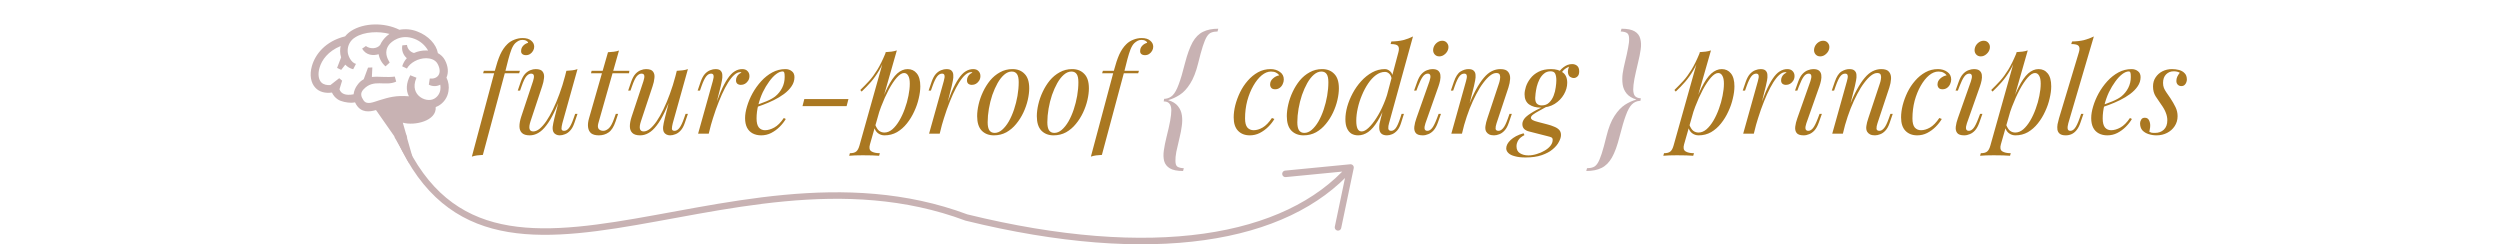 <svg width="767" height="75" viewBox="0 0 767 75" fill="none" xmlns="http://www.w3.org/2000/svg">
<path fill-rule="evenodd" clip-rule="evenodd" d="M137.586 27.995C137.443 28.944 137.081 29.846 136.53 30.632C135.978 31.417 135.252 32.064 134.408 32.52C134.174 32.65 133.929 32.759 133.676 32.845C133.997 37.104 127.23 38.652 123.584 37.638L124.939 42.376L121.455 42.5L115.358 33.771C113.302 34.351 110.875 34.63 109.307 32.114C109.165 31.883 109.035 31.643 108.92 31.398C108.521 31.479 108.115 31.52 107.708 31.521C106.547 31.521 104.611 31.173 103.628 30.492C102.849 29.975 102.23 29.249 101.844 28.398C99.749 28.684 97.972 28.192 96.811 26.977C95.34 25.463 94.922 22.962 95.688 20.28C96.699 16.699 99.772 12.665 105.881 11.152C106.411 10.493 107.045 9.925 107.759 9.471C111.595 7.013 117.824 6.8 122.55 9.135C124.383 8.793 126.274 8.974 128.009 9.657C131.407 10.931 133.877 13.594 134.342 16.3C135.262 16.777 136.015 17.522 136.502 18.437C137.52 20.349 137.663 22.266 136.978 23.814C137.623 25.107 137.837 26.572 137.586 27.995ZM135.077 25.982C134.536 26.268 133.934 26.417 133.322 26.417C132.71 26.417 132.107 26.268 131.566 25.982L131.849 24.104C133.041 24.221 134.013 23.849 134.52 23.086C135.089 22.238 135 20.98 134.28 19.629C133.475 18.116 131.736 17.876 130.773 17.864H130.711C128.295 17.864 125.833 19.238 124.838 21.031L123.39 20.338C123.675 19.414 124.159 18.565 124.807 17.849C124.249 17.375 123.827 16.76 123.585 16.069C123.342 15.378 123.289 14.634 123.429 13.915L124.857 13.784C124.923 14.365 125.163 14.913 125.547 15.355C125.931 15.797 126.44 16.111 127.006 16.258C128.197 15.726 129.491 15.461 130.796 15.483C130.982 15.483 131.16 15.503 131.342 15.514C130.416 13.873 128.949 12.605 127.192 11.926C122.903 10.261 120.011 12.843 119.349 13.734C117.754 15.87 118.776 17.891 119.554 19.203L118.277 20.365C117.164 19.402 116.417 18.086 116.163 16.637C114.525 17.129 112.327 17.024 111.096 14.922L112.257 14.125C113.561 15.1 115.633 15.015 116.616 13.811C116.85 13.279 117.146 12.776 117.498 12.313C118.057 11.575 118.732 10.931 119.496 10.408C116.287 9.533 111.754 9.677 109.013 11.434C108.272 11.864 107.663 12.488 107.249 13.238C106.836 13.988 106.635 14.837 106.667 15.692C106.667 17.074 107.751 19.258 109.21 19.598L108.363 21.244C107.431 21.028 106.586 20.538 105.935 19.838L104.677 21.441L103.419 20.829L104.65 17.609C104.449 16.983 104.346 16.33 104.344 15.673C104.347 15.153 104.402 14.634 104.507 14.125C100.636 15.723 98.723 18.383 98.023 20.814C97.485 22.684 97.694 24.372 98.576 25.277C99.277 25.997 100.349 26.168 101.36 26.102L104.069 23.992L104.96 24.743L104.155 27.383C104.577 28.727 105.959 29.419 108.479 28.932C108.609 27.863 109.031 26.851 109.698 26.005C110.187 25.301 110.834 24.722 111.587 24.313L112.911 20.748L114.235 20.69L114.092 23.613C116.318 23.384 118.807 23.837 121.126 23.489L121.551 25.037C118.153 26.609 114.672 24.046 111.518 27.426C110.383 28.641 110.817 29.698 111.518 30.763C112.528 32.284 114.425 31.37 116.364 30.763C119.302 29.865 121.435 29.214 125.457 29.543C124.497 27.72 124.59 25.517 125.876 23.094L127.769 23.841C126.441 26.903 127.683 28.676 128.543 29.458C129.871 30.666 131.868 31.03 133.188 30.302C133.694 30.023 134.128 29.631 134.459 29.157C134.789 28.683 135.006 28.14 135.093 27.569C135.18 27.043 135.173 26.506 135.073 25.982H135.077Z" fill="#C8B2B3"/>
<path d="M148.218 22.475L148.443 21.725H159.505L159.28 22.475H148.218ZM160.293 12.238C159.818 12.238 159.405 12.338 159.055 12.537C158.705 12.738 158.393 12.963 158.118 13.213C157.668 13.637 157.268 14.287 156.918 15.162C156.593 16.012 156.28 17 155.98 18.125C155.705 19.25 155.405 20.438 155.08 21.688L148.143 47.525C147.543 47.55 146.955 47.6 146.38 47.675C145.805 47.75 145.268 47.875 144.768 48.05L151.818 21.688C152.343 19.688 152.893 18.038 153.468 16.738C154.068 15.438 154.793 14.375 155.643 13.55C156.218 12.975 156.918 12.525 157.743 12.2C158.593 11.85 159.455 11.675 160.33 11.675C161.48 11.675 162.355 11.938 162.955 12.463C163.58 12.963 163.893 13.588 163.893 14.338C163.893 14.762 163.78 15.175 163.555 15.575C163.33 15.975 163.03 16.3 162.655 16.55C162.28 16.8 161.855 16.925 161.38 16.925C160.905 16.925 160.53 16.812 160.255 16.587C159.98 16.363 159.855 16.05 159.88 15.65C159.88 15.025 160.08 14.5 160.48 14.075C160.88 13.625 161.393 13.312 162.018 13.137C162.018 12.912 161.855 12.713 161.53 12.537C161.205 12.338 160.793 12.238 160.293 12.238ZM172.641 28.025C171.741 30.525 170.879 32.638 170.054 34.362C169.229 36.087 168.404 37.475 167.579 38.525C166.779 39.575 165.954 40.337 165.104 40.812C164.279 41.288 163.416 41.525 162.516 41.525C161.416 41.525 160.616 41.275 160.116 40.775C159.616 40.275 159.366 39.6 159.366 38.75C159.366 37.9 159.541 36.938 159.891 35.862L163.529 24.913C163.779 24.163 163.866 23.587 163.791 23.188C163.716 22.788 163.429 22.587 162.929 22.587C162.454 22.587 161.979 22.85 161.504 23.375C161.054 23.9 160.566 24.913 160.041 26.413L159.554 27.8H158.841L159.779 25.062C160.154 24.012 160.591 23.212 161.091 22.663C161.616 22.113 162.154 21.738 162.704 21.538C163.279 21.312 163.816 21.2 164.316 21.2C165.416 21.2 166.141 21.462 166.491 21.988C166.866 22.488 167.004 23.137 166.904 23.938C166.829 24.738 166.641 25.575 166.341 26.45L162.779 37.175C162.079 39.275 162.354 40.325 163.604 40.325C164.204 40.325 164.841 40.062 165.516 39.538C166.191 38.987 166.879 38.212 167.579 37.212C168.279 36.188 168.966 34.975 169.641 33.575C170.341 32.15 171.004 30.575 171.629 28.85C172.279 27.1 172.866 25.225 173.391 23.225L172.641 28.025ZM172.529 37.812C172.354 38.487 172.266 39.05 172.266 39.5C172.291 39.925 172.554 40.138 173.054 40.138C173.604 40.138 174.104 39.85 174.554 39.275C175.029 38.675 175.504 37.688 175.979 36.312L176.466 34.925H177.179L176.241 37.663C175.891 38.712 175.454 39.513 174.929 40.062C174.429 40.612 173.891 40.987 173.316 41.188C172.766 41.413 172.229 41.525 171.704 41.525C171.304 41.525 170.929 41.438 170.579 41.263C170.229 41.087 169.966 40.837 169.791 40.513C169.591 40.087 169.516 39.55 169.566 38.9C169.641 38.25 169.816 37.375 170.091 36.275L173.766 21.725C174.391 21.7 174.991 21.65 175.566 21.575C176.166 21.5 176.704 21.375 177.179 21.2L172.529 37.812ZM193.093 21.725L192.981 22.475H181.318L181.506 21.725H193.093ZM183.568 37.812C183.343 38.638 183.393 39.237 183.718 39.612C184.068 39.962 184.518 40.138 185.068 40.138C185.618 40.138 186.168 39.9 186.718 39.425C187.293 38.95 187.856 37.938 188.406 36.388L188.931 34.925H189.643L188.856 37.288C188.306 38.913 187.593 40.025 186.718 40.625C185.868 41.225 184.868 41.525 183.718 41.525C182.693 41.525 181.906 41.312 181.356 40.888C180.831 40.438 180.518 39.812 180.418 39.013C180.318 38.212 180.418 37.3 180.718 36.275L186.531 16.025C187.131 16 187.718 15.95 188.293 15.875C188.893 15.8 189.431 15.675 189.906 15.5L183.568 37.812ZM206.516 28.025C205.616 30.525 204.753 32.638 203.928 34.362C203.103 36.087 202.278 37.475 201.453 38.525C200.653 39.575 199.828 40.337 198.978 40.812C198.153 41.288 197.291 41.525 196.391 41.525C195.291 41.525 194.491 41.275 193.991 40.775C193.491 40.275 193.241 39.6 193.241 38.75C193.241 37.9 193.416 36.938 193.766 35.862L197.403 24.913C197.653 24.163 197.741 23.587 197.666 23.188C197.591 22.788 197.303 22.587 196.803 22.587C196.328 22.587 195.853 22.85 195.378 23.375C194.928 23.9 194.441 24.913 193.916 26.413L193.428 27.8H192.716L193.653 25.062C194.028 24.012 194.466 23.212 194.966 22.663C195.491 22.113 196.028 21.738 196.578 21.538C197.153 21.312 197.691 21.2 198.191 21.2C199.291 21.2 200.016 21.462 200.366 21.988C200.741 22.488 200.878 23.137 200.778 23.938C200.703 24.738 200.516 25.575 200.216 26.45L196.653 37.175C195.953 39.275 196.228 40.325 197.478 40.325C198.078 40.325 198.716 40.062 199.391 39.538C200.066 38.987 200.753 38.212 201.453 37.212C202.153 36.188 202.841 34.975 203.516 33.575C204.216 32.15 204.878 30.575 205.503 28.85C206.153 27.1 206.741 25.225 207.266 23.225L206.516 28.025ZM206.403 37.812C206.228 38.487 206.141 39.05 206.141 39.5C206.166 39.925 206.428 40.138 206.928 40.138C207.478 40.138 207.978 39.85 208.428 39.275C208.903 38.675 209.378 37.688 209.853 36.312L210.341 34.925H211.053L210.116 37.663C209.766 38.712 209.328 39.513 208.803 40.062C208.303 40.612 207.766 40.987 207.191 41.188C206.641 41.413 206.103 41.525 205.578 41.525C205.178 41.525 204.803 41.438 204.453 41.263C204.103 41.087 203.841 40.837 203.666 40.513C203.466 40.087 203.391 39.55 203.441 38.9C203.516 38.25 203.691 37.375 203.966 36.275L207.641 21.725C208.266 21.7 208.866 21.65 209.441 21.575C210.041 21.5 210.578 21.375 211.053 21.2L206.403 37.812ZM217.443 41H214.18L218.68 24.913C218.93 24.062 219.005 23.462 218.905 23.113C218.83 22.762 218.58 22.587 218.155 22.587C217.605 22.587 217.105 22.875 216.655 23.45C216.205 24.025 215.73 25.012 215.23 26.413L214.743 27.8H214.03L214.968 25.062C215.343 24.012 215.78 23.212 216.28 22.663C216.805 22.113 217.343 21.738 217.893 21.538C218.468 21.312 219.005 21.2 219.505 21.2C220.255 21.2 220.78 21.363 221.08 21.688C221.405 22.012 221.58 22.438 221.605 22.962C221.655 23.488 221.618 24.062 221.493 24.688C221.393 25.288 221.268 25.875 221.118 26.45L217.443 41ZM227.08 22.137C226.505 22.137 225.905 22.413 225.28 22.962C224.68 23.488 224.055 24.262 223.405 25.288C222.78 26.288 222.143 27.5 221.493 28.925C220.868 30.325 220.243 31.887 219.618 33.612C219.018 35.337 218.43 37.2 217.855 39.2L218.793 34.4C219.618 31.95 220.38 29.887 221.08 28.212C221.805 26.538 222.518 25.188 223.218 24.163C223.918 23.113 224.63 22.363 225.355 21.913C226.105 21.438 226.893 21.2 227.718 21.2C228.418 21.2 228.955 21.4 229.33 21.8C229.73 22.2 229.93 22.712 229.93 23.337C229.93 23.837 229.805 24.3 229.555 24.725C229.305 25.125 228.98 25.45 228.58 25.7C228.205 25.925 227.78 26.038 227.305 26.038C226.88 26.038 226.518 25.925 226.218 25.7C225.943 25.45 225.805 25.113 225.805 24.688C225.805 24.288 225.88 23.938 226.03 23.637C226.18 23.312 226.38 23.038 226.63 22.812C226.88 22.587 227.168 22.413 227.493 22.288C227.443 22.238 227.38 22.2 227.305 22.175C227.255 22.15 227.18 22.137 227.08 22.137ZM231.29 32.487C232.69 32.013 233.952 31.55 235.077 31.1C236.227 30.625 237.14 30.125 237.815 29.6C238.715 28.875 239.427 28 239.952 26.975C240.477 25.95 240.74 24.825 240.74 23.6C240.74 22.875 240.69 22.413 240.59 22.212C240.49 22.012 240.34 21.913 240.14 21.913C239.515 21.913 238.84 22.188 238.115 22.738C237.39 23.288 236.677 24.05 235.977 25.025C235.277 25.975 234.627 27.062 234.027 28.288C233.452 29.512 232.99 30.825 232.64 32.225C232.29 33.6 232.115 34.975 232.115 36.35C232.115 37.625 232.352 38.55 232.827 39.125C233.302 39.675 233.927 39.95 234.702 39.95C235.602 39.95 236.552 39.675 237.552 39.125C238.552 38.575 239.527 37.6 240.477 36.2L241.077 36.5C240.602 37.325 239.977 38.125 239.202 38.9C238.427 39.675 237.552 40.312 236.577 40.812C235.627 41.288 234.615 41.525 233.54 41.525C232.54 41.525 231.665 41.325 230.915 40.925C230.165 40.525 229.59 39.938 229.19 39.163C228.79 38.362 228.59 37.388 228.59 36.237C228.59 35.163 228.79 33.962 229.19 32.638C229.59 31.288 230.152 29.95 230.877 28.625C231.627 27.275 232.515 26.038 233.54 24.913C234.565 23.788 235.702 22.887 236.952 22.212C238.202 21.538 239.54 21.2 240.965 21.2C241.74 21.2 242.39 21.413 242.915 21.837C243.465 22.238 243.74 22.85 243.74 23.675C243.74 24.675 243.44 25.613 242.84 26.488C242.265 27.337 241.49 28.125 240.515 28.85C239.565 29.55 238.527 30.175 237.402 30.725C236.277 31.275 235.177 31.75 234.102 32.15C233.027 32.55 232.077 32.875 231.252 33.125L231.29 32.487ZM246.766 30.387H260.304L259.741 32.562H246.204L246.766 30.387ZM277.363 22.4C276.713 22.4 275.975 22.863 275.15 23.788C274.35 24.688 273.525 25.925 272.675 27.5C271.85 29.05 271.063 30.8 270.313 32.75C269.588 34.7 268.975 36.725 268.475 38.825L269.15 34.775C270.225 31.5 271.263 28.875 272.263 26.9C273.263 24.9 274.263 23.45 275.263 22.55C276.288 21.65 277.35 21.2 278.45 21.2C279.625 21.2 280.563 21.637 281.263 22.512C281.988 23.387 282.35 24.712 282.35 26.488C282.35 27.613 282.188 28.85 281.863 30.2C281.563 31.55 281.1 32.888 280.475 34.212C279.875 35.538 279.125 36.763 278.225 37.888C277.35 38.987 276.338 39.875 275.188 40.55C274.038 41.2 272.763 41.525 271.363 41.525C270.613 41.525 269.938 41.3 269.338 40.85C268.763 40.4 268.375 39.75 268.175 38.9L268.475 38.15C268.825 39.075 269.225 39.725 269.675 40.1C270.15 40.475 270.7 40.663 271.325 40.663C272.175 40.663 272.988 40.337 273.763 39.688C274.538 39.013 275.25 38.125 275.9 37.025C276.55 35.925 277.113 34.712 277.588 33.388C278.088 32.038 278.463 30.7 278.713 29.375C278.988 28.025 279.125 26.788 279.125 25.663C279.125 24.562 278.963 23.75 278.638 23.225C278.338 22.675 277.913 22.4 277.363 22.4ZM271.738 15.988C272.338 15.963 272.925 15.912 273.5 15.838C274.1 15.762 274.65 15.637 275.15 15.463L266.9 44.3C266.6 45.35 266.75 46.062 267.35 46.438C267.95 46.812 268.813 47 269.938 47L269.713 47.788C269.213 47.763 268.5 47.725 267.575 47.675C266.675 47.65 265.713 47.638 264.688 47.638C263.913 47.638 263.125 47.65 262.325 47.675C261.525 47.725 260.925 47.763 260.525 47.788L260.75 47C261.65 47 262.3 46.825 262.7 46.475C263.1 46.15 263.425 45.55 263.675 44.675L271.738 15.988ZM263.938 27.613C264.913 26.663 265.825 25.725 266.675 24.8C267.525 23.85 268.35 22.725 269.15 21.425C269.95 20.125 270.763 18.488 271.588 16.512L271.7 17.113C271.15 18.812 270.488 20.312 269.713 21.613C268.963 22.887 268.138 24.05 267.238 25.1C266.338 26.125 265.375 27.125 264.35 28.1L263.938 27.613ZM288.304 41H285.042L289.542 24.913C289.792 24.062 289.867 23.462 289.767 23.113C289.692 22.762 289.442 22.587 289.017 22.587C288.467 22.587 287.967 22.875 287.517 23.45C287.067 24.025 286.592 25.012 286.092 26.413L285.604 27.8H284.892L285.829 25.062C286.204 24.012 286.642 23.212 287.142 22.663C287.667 22.113 288.204 21.738 288.754 21.538C289.329 21.312 289.867 21.2 290.367 21.2C291.117 21.2 291.642 21.363 291.942 21.688C292.267 22.012 292.442 22.438 292.467 22.962C292.517 23.488 292.479 24.062 292.354 24.688C292.254 25.288 292.129 25.875 291.979 26.45L288.304 41ZM297.942 22.137C297.367 22.137 296.767 22.413 296.142 22.962C295.542 23.488 294.917 24.262 294.267 25.288C293.642 26.288 293.004 27.5 292.354 28.925C291.729 30.325 291.104 31.887 290.479 33.612C289.879 35.337 289.292 37.2 288.717 39.2L289.654 34.4C290.479 31.95 291.242 29.887 291.942 28.212C292.667 26.538 293.379 25.188 294.079 24.163C294.779 23.113 295.492 22.363 296.217 21.913C296.967 21.438 297.754 21.2 298.579 21.2C299.279 21.2 299.817 21.4 300.192 21.8C300.592 22.2 300.792 22.712 300.792 23.337C300.792 23.837 300.667 24.3 300.417 24.725C300.167 25.125 299.842 25.45 299.442 25.7C299.067 25.925 298.642 26.038 298.167 26.038C297.742 26.038 297.379 25.925 297.079 25.7C296.804 25.45 296.667 25.113 296.667 24.688C296.667 24.288 296.742 23.938 296.892 23.637C297.042 23.312 297.242 23.038 297.492 22.812C297.742 22.587 298.029 22.413 298.354 22.288C298.304 22.238 298.242 22.2 298.167 22.175C298.117 22.15 298.042 22.137 297.942 22.137ZM310.401 21.95C309.601 21.95 308.826 22.275 308.076 22.925C307.351 23.55 306.676 24.413 306.051 25.512C305.451 26.587 304.914 27.8 304.439 29.15C303.989 30.5 303.639 31.9 303.389 33.35C303.139 34.8 303.014 36.188 303.014 37.513C303.014 38.638 303.189 39.462 303.539 39.987C303.914 40.513 304.451 40.775 305.151 40.775C305.951 40.775 306.714 40.462 307.439 39.837C308.189 39.188 308.876 38.325 309.501 37.25C310.126 36.15 310.664 34.925 311.114 33.575C311.564 32.225 311.914 30.837 312.164 29.413C312.414 27.962 312.539 26.562 312.539 25.212C312.539 24.062 312.364 23.238 312.014 22.738C311.664 22.212 311.126 21.95 310.401 21.95ZM299.789 35.638C299.789 34.538 299.939 33.337 300.239 32.038C300.539 30.738 300.989 29.45 301.589 28.175C302.189 26.9 302.914 25.738 303.764 24.688C304.639 23.637 305.651 22.8 306.801 22.175C307.951 21.525 309.226 21.2 310.626 21.2C312.176 21.2 313.414 21.688 314.339 22.663C315.289 23.613 315.764 25.087 315.764 27.087C315.764 28.188 315.614 29.387 315.314 30.688C315.014 31.988 314.564 33.275 313.964 34.55C313.364 35.825 312.626 36.987 311.751 38.038C310.901 39.087 309.901 39.938 308.751 40.587C307.601 41.212 306.326 41.525 304.926 41.525C303.376 41.525 302.126 41.038 301.176 40.062C300.251 39.087 299.789 37.612 299.789 35.638ZM328.712 21.95C327.912 21.95 327.137 22.275 326.387 22.925C325.662 23.55 324.987 24.413 324.362 25.512C323.762 26.587 323.224 27.8 322.749 29.15C322.299 30.5 321.949 31.9 321.699 33.35C321.449 34.8 321.324 36.188 321.324 37.513C321.324 38.638 321.499 39.462 321.849 39.987C322.224 40.513 322.762 40.775 323.462 40.775C324.262 40.775 325.024 40.462 325.749 39.837C326.499 39.188 327.187 38.325 327.812 37.25C328.437 36.15 328.974 34.925 329.424 33.575C329.874 32.225 330.224 30.837 330.474 29.413C330.724 27.962 330.849 26.562 330.849 25.212C330.849 24.062 330.674 23.238 330.324 22.738C329.974 22.212 329.437 21.95 328.712 21.95ZM318.099 35.638C318.099 34.538 318.249 33.337 318.549 32.038C318.849 30.738 319.299 29.45 319.899 28.175C320.499 26.9 321.224 25.738 322.074 24.688C322.949 23.637 323.962 22.8 325.112 22.175C326.262 21.525 327.537 21.2 328.937 21.2C330.487 21.2 331.724 21.688 332.649 22.663C333.599 23.613 334.074 25.087 334.074 27.087C334.074 28.188 333.924 29.387 333.624 30.688C333.324 31.988 332.874 33.275 332.274 34.55C331.674 35.825 330.937 36.987 330.062 38.038C329.212 39.087 328.212 39.938 327.062 40.587C325.912 41.212 324.637 41.525 323.237 41.525C321.687 41.525 320.437 41.038 319.487 40.062C318.562 39.087 318.099 37.612 318.099 35.638ZM338.135 22.475L338.36 21.725H349.422L349.197 22.475H338.135ZM350.21 12.238C349.735 12.238 349.322 12.338 348.972 12.537C348.622 12.738 348.31 12.963 348.035 13.213C347.585 13.637 347.185 14.287 346.835 15.162C346.51 16.012 346.197 17 345.897 18.125C345.622 19.25 345.322 20.438 344.997 21.688L338.06 47.525C337.46 47.55 336.872 47.6 336.297 47.675C335.722 47.75 335.185 47.875 334.685 48.05L341.735 21.688C342.26 19.688 342.81 18.038 343.385 16.738C343.985 15.438 344.71 14.375 345.56 13.55C346.135 12.975 346.835 12.525 347.66 12.2C348.51 11.85 349.372 11.675 350.247 11.675C351.397 11.675 352.272 11.938 352.872 12.463C353.497 12.963 353.81 13.588 353.81 14.338C353.81 14.762 353.697 15.175 353.472 15.575C353.247 15.975 352.947 16.3 352.572 16.55C352.197 16.8 351.772 16.925 351.297 16.925C350.822 16.925 350.447 16.812 350.172 16.587C349.897 16.363 349.772 16.05 349.797 15.65C349.797 15.025 349.997 14.5 350.397 14.075C350.797 13.625 351.31 13.312 351.935 13.137C351.935 12.912 351.772 12.713 351.447 12.537C351.122 12.338 350.71 12.238 350.21 12.238Z" fill="#AA7821"/>
<path d="M362.966 52.46C361.166 52.46 359.816 52.19 358.916 51.65C358.016 51.11 357.431 50.36 357.161 49.4C356.921 48.47 356.891 47.375 357.071 46.115C357.251 44.855 357.521 43.505 357.881 42.065C358.391 40.055 358.766 38.39 359.006 37.07C359.246 35.72 359.366 34.625 359.366 33.785C359.336 32.855 359.141 32.195 358.781 31.805C358.451 31.385 357.941 31.16 357.251 31.13H357.026L357.161 30.32H357.386C358.346 30.23 359.141 29.87 359.771 29.24C360.431 28.58 361.046 27.47 361.616 25.91C362.216 24.35 362.861 22.175 363.551 19.385C364.271 16.625 365.051 14.48 365.891 12.95C366.761 11.42 367.826 10.355 369.086 9.755C370.346 9.125 371.906 8.81 373.766 8.81L373.541 9.665C372.821 9.665 372.191 9.77 371.651 9.98C371.141 10.16 370.676 10.58 370.256 11.24C369.866 11.87 369.461 12.83 369.041 14.12C368.621 15.41 368.141 17.165 367.601 19.385C366.941 22.055 366.116 24.155 365.126 25.685C364.166 27.215 363.101 28.355 361.931 29.105C360.761 29.855 359.576 30.395 358.376 30.725C359.726 31.115 360.731 31.73 361.391 32.57C362.051 33.38 362.456 34.325 362.606 35.405C362.756 36.455 362.741 37.565 362.561 38.735C362.411 39.875 362.201 40.985 361.931 42.065C361.481 43.895 361.136 45.395 360.896 46.565C360.686 47.735 360.596 48.665 360.626 49.355C360.626 50.285 360.836 50.885 361.256 51.155C361.706 51.425 362.351 51.575 363.191 51.605L362.966 52.46Z" fill="#C8B2B3"/>
<path d="M389.932 21.95C388.982 21.95 388.032 22.337 387.082 23.113C386.157 23.887 385.307 24.95 384.532 26.3C383.757 27.65 383.132 29.188 382.657 30.913C382.207 32.638 381.982 34.45 381.982 36.35C381.982 37.625 382.22 38.55 382.695 39.125C383.195 39.675 383.832 39.95 384.607 39.95C385.507 39.95 386.432 39.675 387.382 39.125C388.332 38.575 389.282 37.6 390.232 36.2L390.982 36.5C390.507 37.325 389.882 38.125 389.107 38.9C388.332 39.675 387.457 40.312 386.482 40.812C385.532 41.288 384.52 41.525 383.445 41.525C381.945 41.525 380.745 41.062 379.845 40.138C378.945 39.212 378.495 37.837 378.495 36.013C378.495 34.862 378.657 33.625 378.982 32.3C379.332 30.95 379.82 29.625 380.445 28.325C381.095 27 381.882 25.812 382.807 24.762C383.732 23.688 384.782 22.825 385.957 22.175C387.132 21.525 388.42 21.2 389.82 21.2C390.92 21.2 391.87 21.488 392.67 22.062C393.47 22.613 393.87 23.387 393.87 24.387C393.87 24.863 393.757 25.337 393.532 25.812C393.332 26.262 393.032 26.637 392.632 26.938C392.232 27.238 391.757 27.387 391.207 27.387C390.682 27.387 390.295 27.25 390.045 26.975C389.795 26.675 389.67 26.325 389.67 25.925C389.67 25.2 389.957 24.587 390.532 24.087C391.107 23.562 391.757 23.238 392.482 23.113C392.232 22.762 391.907 22.488 391.507 22.288C391.107 22.062 390.582 21.95 389.932 21.95ZM405.406 21.95C404.606 21.95 403.831 22.275 403.081 22.925C402.356 23.55 401.681 24.413 401.056 25.512C400.456 26.587 399.919 27.8 399.444 29.15C398.994 30.5 398.644 31.9 398.394 33.35C398.144 34.8 398.019 36.188 398.019 37.513C398.019 38.638 398.194 39.462 398.544 39.987C398.919 40.513 399.456 40.775 400.156 40.775C400.956 40.775 401.719 40.462 402.444 39.837C403.194 39.188 403.881 38.325 404.506 37.25C405.131 36.15 405.669 34.925 406.119 33.575C406.569 32.225 406.919 30.837 407.169 29.413C407.419 27.962 407.544 26.562 407.544 25.212C407.544 24.062 407.369 23.238 407.019 22.738C406.669 22.212 406.131 21.95 405.406 21.95ZM394.794 35.638C394.794 34.538 394.944 33.337 395.244 32.038C395.544 30.738 395.994 29.45 396.594 28.175C397.194 26.9 397.919 25.738 398.769 24.688C399.644 23.637 400.656 22.8 401.806 22.175C402.956 21.525 404.231 21.2 405.631 21.2C407.181 21.2 408.419 21.688 409.344 22.663C410.294 23.613 410.769 25.087 410.769 27.087C410.769 28.188 410.619 29.387 410.319 30.688C410.019 31.988 409.569 33.275 408.969 34.55C408.369 35.825 407.631 36.987 406.756 38.038C405.906 39.087 404.906 39.938 403.756 40.587C402.606 41.212 401.331 41.525 399.931 41.525C398.381 41.525 397.131 41.038 396.181 40.062C395.256 39.087 394.794 37.612 394.794 35.638ZM426.155 37.812C425.98 38.388 425.905 38.925 425.93 39.425C425.98 39.9 426.28 40.138 426.83 40.138C427.33 40.138 427.792 39.862 428.217 39.312C428.642 38.737 429.092 37.737 429.567 36.312L430.017 34.925H430.73L429.867 37.663C429.567 38.663 429.167 39.45 428.667 40.025C428.167 40.575 427.642 40.962 427.092 41.188C426.542 41.413 426.017 41.525 425.517 41.525C424.017 41.525 423.23 40.812 423.155 39.388C423.13 38.987 423.155 38.525 423.23 38C423.33 37.475 423.467 36.9 423.642 36.275L429.042 15.988C429.267 15.137 429.23 14.512 428.93 14.113C428.63 13.713 427.867 13.512 426.642 13.512L426.867 12.725C428.242 12.7 429.455 12.562 430.505 12.312C431.555 12.037 432.555 11.662 433.505 11.188L426.155 37.812ZM417.755 40.325C418.38 40.325 419.08 39.962 419.855 39.237C420.655 38.487 421.455 37.487 422.255 36.237C423.08 34.962 423.83 33.525 424.505 31.925C425.205 30.3 425.755 28.625 426.155 26.9L425.592 30.95C424.617 33.525 423.642 35.587 422.667 37.138C421.717 38.688 420.742 39.812 419.742 40.513C418.767 41.188 417.742 41.525 416.667 41.525C415.892 41.525 415.205 41.35 414.605 41C414.03 40.625 413.58 40.075 413.255 39.35C412.93 38.625 412.767 37.7 412.767 36.575C412.767 35.375 412.955 34.087 413.33 32.712C413.73 31.312 414.292 29.938 415.017 28.587C415.742 27.238 416.605 26.012 417.605 24.913C418.63 23.788 419.755 22.887 420.98 22.212C422.205 21.538 423.505 21.2 424.88 21.2C425.455 21.2 425.992 21.425 426.492 21.875C426.992 22.3 427.267 22.95 427.317 23.825L427.017 24.575C426.917 23.675 426.667 23.038 426.267 22.663C425.867 22.262 425.417 22.062 424.917 22.062C423.967 22.062 423.042 22.387 422.142 23.038C421.267 23.688 420.467 24.55 419.742 25.625C419.017 26.7 418.38 27.9 417.83 29.225C417.28 30.525 416.855 31.863 416.555 33.237C416.255 34.587 416.105 35.862 416.105 37.062C416.105 38.163 416.242 38.987 416.517 39.538C416.792 40.062 417.205 40.325 417.755 40.325ZM439.729 14.9C439.854 14.25 440.179 13.688 440.704 13.213C441.254 12.738 441.842 12.5 442.467 12.5C443.117 12.5 443.617 12.738 443.967 13.213C444.342 13.688 444.467 14.25 444.342 14.9C444.217 15.55 443.879 16.113 443.329 16.587C442.804 17.062 442.217 17.3 441.567 17.3C440.942 17.3 440.442 17.062 440.067 16.587C439.717 16.113 439.604 15.55 439.729 14.9ZM438.567 24.913C439.092 23.363 438.917 22.587 438.042 22.587C437.467 22.587 436.954 22.9 436.504 23.525C436.054 24.15 435.579 25.113 435.079 26.413L434.554 27.8H433.842L434.817 25.062C435.192 24.012 435.642 23.212 436.167 22.663C436.692 22.113 437.242 21.738 437.817 21.538C438.417 21.312 438.967 21.2 439.467 21.2C440.267 21.2 440.854 21.363 441.229 21.688C441.604 22.012 441.829 22.438 441.904 22.962C441.979 23.488 441.954 24.062 441.829 24.688C441.704 25.288 441.542 25.875 441.342 26.45L437.329 37.812C437.079 38.538 436.992 39.112 437.067 39.538C437.167 39.938 437.454 40.138 437.929 40.138C438.429 40.138 438.904 39.862 439.354 39.312C439.804 38.763 440.304 37.763 440.854 36.312L441.379 34.925H442.092L441.117 37.663C440.767 38.638 440.342 39.413 439.842 39.987C439.342 40.538 438.804 40.925 438.229 41.15C437.654 41.4 437.079 41.525 436.504 41.525C435.429 41.525 434.704 41.275 434.329 40.775C433.954 40.275 433.817 39.625 433.917 38.825C434.017 38.025 434.229 37.175 434.554 36.275L438.567 24.913ZM448.533 41H445.27L449.77 24.913C449.87 24.613 449.945 24.288 449.995 23.938C450.07 23.562 450.058 23.25 449.958 23C449.858 22.725 449.608 22.587 449.208 22.587C448.658 22.587 448.17 22.863 447.745 23.413C447.32 23.938 446.845 24.938 446.32 26.413L445.833 27.8H445.12L446.058 25.062C446.608 23.488 447.283 22.45 448.083 21.95C448.908 21.45 449.72 21.2 450.52 21.2C451.27 21.2 451.808 21.363 452.133 21.688C452.483 22.012 452.67 22.438 452.695 22.962C452.745 23.462 452.708 24.025 452.583 24.65C452.483 25.25 452.358 25.85 452.208 26.45L448.533 41ZM450.258 33.2C451.133 30.95 451.983 29.062 452.808 27.538C453.633 26.012 454.445 24.788 455.245 23.863C456.045 22.913 456.858 22.238 457.683 21.837C458.533 21.413 459.408 21.2 460.308 21.2C461.483 21.2 462.283 21.488 462.708 22.062C463.158 22.613 463.358 23.325 463.308 24.2C463.258 25.05 463.083 25.938 462.783 26.863L459.145 37.812C458.92 38.487 458.82 39.05 458.845 39.5C458.895 39.925 459.195 40.138 459.745 40.138C460.22 40.138 460.683 39.875 461.133 39.35C461.608 38.825 462.108 37.812 462.633 36.312L463.12 34.925H463.833L462.895 37.663C462.545 38.712 462.108 39.513 461.583 40.062C461.083 40.612 460.545 40.987 459.97 41.188C459.42 41.413 458.883 41.525 458.358 41.525C457.758 41.525 457.258 41.425 456.858 41.225C456.483 41.025 456.195 40.763 455.995 40.438C455.72 39.987 455.633 39.4 455.733 38.675C455.833 37.95 456.033 37.15 456.333 36.275L459.895 25.55C460.02 25.2 460.12 24.788 460.195 24.312C460.295 23.812 460.283 23.375 460.158 23C460.033 22.6 459.67 22.4 459.07 22.4C458.47 22.4 457.833 22.663 457.158 23.188C456.483 23.712 455.783 24.462 455.058 25.438C454.333 26.387 453.62 27.538 452.92 28.887C452.22 30.212 451.545 31.688 450.895 33.312C450.27 34.913 449.695 36.625 449.17 38.45L450.258 33.2ZM473.811 32.562L474.748 32.6C473.848 33.1 473.011 33.562 472.236 33.987C471.486 34.388 470.873 34.763 470.398 35.112C469.923 35.462 469.686 35.8 469.686 36.125C469.686 36.375 469.861 36.612 470.211 36.837C470.561 37.038 471.136 37.237 471.936 37.438L474.673 38.15C475.473 38.35 476.186 38.587 476.811 38.862C477.461 39.112 477.973 39.438 478.348 39.837C478.723 40.237 478.911 40.763 478.911 41.413C478.911 42.038 478.698 42.737 478.273 43.513C477.873 44.312 477.236 45.075 476.361 45.8C475.511 46.525 474.398 47.125 473.023 47.6C471.648 48.075 469.986 48.312 468.036 48.312C466.736 48.312 465.648 48.188 464.773 47.938C463.873 47.712 463.211 47.388 462.786 46.962C462.336 46.538 462.111 46.05 462.111 45.5C462.111 45.1 462.223 44.675 462.448 44.225C462.673 43.8 463.011 43.375 463.461 42.95C463.886 42.55 464.436 42.163 465.111 41.788C465.761 41.438 466.536 41.138 467.436 40.888L467.698 41.45C466.773 41.925 466.136 42.462 465.786 43.062C465.436 43.663 465.261 44.263 465.261 44.862C465.261 45.862 465.611 46.575 466.311 47C467.011 47.45 467.873 47.675 468.898 47.675C469.723 47.675 470.573 47.538 471.448 47.263C472.323 47.013 473.136 46.663 473.886 46.212C474.636 45.788 475.236 45.288 475.686 44.712C476.136 44.138 476.361 43.538 476.361 42.913C476.361 42.538 476.236 42.288 475.986 42.163C475.761 42.038 475.373 41.913 474.823 41.788L469.086 40.325C468.486 40.175 467.998 39.925 467.623 39.575C467.248 39.2 467.061 38.7 467.061 38.075C467.061 37.575 467.236 37.062 467.586 36.538C467.936 36.013 468.598 35.438 469.573 34.812C470.548 34.163 471.961 33.413 473.811 32.562ZM475.723 21.875C474.923 21.875 474.248 22.113 473.698 22.587C473.148 23.038 472.686 23.625 472.311 24.35C471.961 25.05 471.686 25.788 471.486 26.562C471.311 27.337 471.186 28.05 471.111 28.7C471.036 29.325 470.998 29.788 470.998 30.087C470.998 30.887 471.173 31.462 471.523 31.812C471.898 32.163 472.386 32.337 472.986 32.337C473.936 32.337 474.698 32.05 475.273 31.475C475.873 30.9 476.336 30.188 476.661 29.337C476.986 28.488 477.198 27.637 477.298 26.788C477.423 25.938 477.486 25.225 477.486 24.65C477.486 23.8 477.373 23.125 477.148 22.625C476.923 22.125 476.448 21.875 475.723 21.875ZM475.873 21.2C477.348 21.2 478.536 21.538 479.436 22.212C480.361 22.863 480.823 23.925 480.823 25.4C480.823 26.6 480.486 27.788 479.811 28.962C479.136 30.137 478.186 31.113 476.961 31.887C475.736 32.638 474.286 33.013 472.611 33.013C471.236 33.013 470.073 32.688 469.123 32.038C468.198 31.363 467.736 30.325 467.736 28.925C467.736 28.25 467.873 27.475 468.148 26.6C468.448 25.7 468.911 24.85 469.536 24.05C470.161 23.225 470.986 22.55 472.011 22.025C473.061 21.475 474.348 21.2 475.873 21.2ZM478.536 23.15L477.861 22.887C478.211 22.038 478.811 21.288 479.661 20.637C480.511 19.988 481.398 19.663 482.323 19.663C482.973 19.663 483.498 19.85 483.898 20.225C484.298 20.575 484.498 21.137 484.498 21.913C484.498 22.613 484.323 23.125 483.973 23.45C483.623 23.775 483.248 23.938 482.848 23.938C482.448 23.938 482.061 23.812 481.686 23.562C481.336 23.288 481.123 22.863 481.048 22.288C480.973 21.712 481.136 20.975 481.536 20.075L482.023 20.188C480.973 20.587 480.223 21.012 479.773 21.462C479.323 21.887 478.911 22.45 478.536 23.15Z" fill="#AA7821"/>
<path d="M497.471 8.81C499.271 8.81 500.621 9.08 501.521 9.62C502.421 10.16 502.991 10.91 503.231 11.87C503.501 12.8 503.546 13.895 503.366 15.155C503.186 16.415 502.916 17.765 502.556 19.205C502.076 21.215 501.701 22.895 501.431 24.245C501.191 25.565 501.071 26.645 501.071 27.485C501.101 28.415 501.281 29.075 501.611 29.465C501.971 29.855 502.496 30.08 503.186 30.14H503.411L503.276 30.95H503.051C502.121 31.01 501.326 31.37 500.666 32.03C500.006 32.69 499.391 33.8 498.821 35.36C498.251 36.89 497.606 39.065 496.886 41.885C496.196 44.645 495.416 46.79 494.546 48.32C493.676 49.85 492.611 50.915 491.351 51.515C490.121 52.145 488.561 52.46 486.671 52.46L486.896 51.605C487.616 51.605 488.246 51.5 488.786 51.29C489.296 51.11 489.761 50.69 490.181 50.03C490.571 49.4 490.976 48.44 491.396 47.15C491.816 45.86 492.296 44.105 492.836 41.885C493.496 39.185 494.321 37.085 495.311 35.585C496.301 34.055 497.366 32.915 498.506 32.165C499.676 31.415 500.861 30.875 502.061 30.545C500.711 30.125 499.706 29.51 499.046 28.7C498.386 27.89 497.981 26.96 497.831 25.91C497.681 24.83 497.681 23.72 497.831 22.58C498.011 21.41 498.236 20.285 498.506 19.205C498.956 17.375 499.286 15.875 499.496 14.705C499.736 13.535 499.841 12.605 499.811 11.915C499.811 10.985 499.586 10.385 499.136 10.115C498.716 9.845 498.086 9.695 497.246 9.665L497.471 8.81Z" fill="#C8B2B3"/>
<path d="M527.135 22.4C526.485 22.4 525.748 22.863 524.923 23.788C524.123 24.688 523.298 25.925 522.448 27.5C521.623 29.05 520.835 30.8 520.085 32.75C519.36 34.7 518.748 36.725 518.248 38.825L518.923 34.775C519.998 31.5 521.035 28.875 522.035 26.9C523.035 24.9 524.035 23.45 525.035 22.55C526.06 21.65 527.123 21.2 528.223 21.2C529.398 21.2 530.335 21.637 531.035 22.512C531.76 23.387 532.123 24.712 532.123 26.488C532.123 27.613 531.96 28.85 531.635 30.2C531.335 31.55 530.873 32.888 530.248 34.212C529.648 35.538 528.898 36.763 527.998 37.888C527.123 38.987 526.11 39.875 524.96 40.55C523.81 41.2 522.535 41.525 521.135 41.525C520.385 41.525 519.71 41.3 519.11 40.85C518.535 40.4 518.148 39.75 517.948 38.9L518.248 38.15C518.598 39.075 518.998 39.725 519.448 40.1C519.923 40.475 520.473 40.663 521.098 40.663C521.948 40.663 522.76 40.337 523.535 39.688C524.31 39.013 525.023 38.125 525.673 37.025C526.323 35.925 526.885 34.712 527.36 33.388C527.86 32.038 528.235 30.7 528.485 29.375C528.76 28.025 528.898 26.788 528.898 25.663C528.898 24.562 528.735 23.75 528.41 23.225C528.11 22.675 527.685 22.4 527.135 22.4ZM521.51 15.988C522.11 15.963 522.698 15.912 523.273 15.838C523.873 15.762 524.423 15.637 524.923 15.463L516.673 44.3C516.373 45.35 516.523 46.062 517.123 46.438C517.723 46.812 518.585 47 519.71 47L519.485 47.788C518.985 47.763 518.273 47.725 517.348 47.675C516.448 47.65 515.485 47.638 514.46 47.638C513.685 47.638 512.898 47.65 512.098 47.675C511.298 47.725 510.698 47.763 510.298 47.788L510.523 47C511.423 47 512.073 46.825 512.473 46.475C512.873 46.15 513.198 45.55 513.448 44.675L521.51 15.988ZM513.71 27.613C514.685 26.663 515.598 25.725 516.448 24.8C517.298 23.85 518.123 22.725 518.923 21.425C519.723 20.125 520.535 18.488 521.36 16.512L521.473 17.113C520.923 18.812 520.26 20.312 519.485 21.613C518.735 22.887 517.91 24.05 517.01 25.1C516.11 26.125 515.148 27.125 514.123 28.1L513.71 27.613ZM538.077 41H534.814L539.314 24.913C539.564 24.062 539.639 23.462 539.539 23.113C539.464 22.762 539.214 22.587 538.789 22.587C538.239 22.587 537.739 22.875 537.289 23.45C536.839 24.025 536.364 25.012 535.864 26.413L535.377 27.8H534.664L535.602 25.062C535.977 24.012 536.414 23.212 536.914 22.663C537.439 22.113 537.977 21.738 538.527 21.538C539.102 21.312 539.639 21.2 540.139 21.2C540.889 21.2 541.414 21.363 541.714 21.688C542.039 22.012 542.214 22.438 542.239 22.962C542.289 23.488 542.252 24.062 542.127 24.688C542.027 25.288 541.902 25.875 541.752 26.45L538.077 41ZM547.714 22.137C547.139 22.137 546.539 22.413 545.914 22.962C545.314 23.488 544.689 24.262 544.039 25.288C543.414 26.288 542.777 27.5 542.127 28.925C541.502 30.325 540.877 31.887 540.252 33.612C539.652 35.337 539.064 37.2 538.489 39.2L539.427 34.4C540.252 31.95 541.014 29.887 541.714 28.212C542.439 26.538 543.152 25.188 543.852 24.163C544.552 23.113 545.264 22.363 545.989 21.913C546.739 21.438 547.527 21.2 548.352 21.2C549.052 21.2 549.589 21.4 549.964 21.8C550.364 22.2 550.564 22.712 550.564 23.337C550.564 23.837 550.439 24.3 550.189 24.725C549.939 25.125 549.614 25.45 549.214 25.7C548.839 25.925 548.414 26.038 547.939 26.038C547.514 26.038 547.152 25.925 546.852 25.7C546.577 25.45 546.439 25.113 546.439 24.688C546.439 24.288 546.514 23.938 546.664 23.637C546.814 23.312 547.014 23.038 547.264 22.812C547.514 22.587 547.802 22.413 548.127 22.288C548.077 22.238 548.014 22.2 547.939 22.175C547.889 22.15 547.814 22.137 547.714 22.137ZM556.594 14.9C556.719 14.25 557.044 13.688 557.569 13.213C558.119 12.738 558.706 12.5 559.331 12.5C559.981 12.5 560.481 12.738 560.831 13.213C561.206 13.688 561.331 14.25 561.206 14.9C561.081 15.55 560.744 16.113 560.194 16.587C559.669 17.062 559.081 17.3 558.431 17.3C557.806 17.3 557.306 17.062 556.931 16.587C556.581 16.113 556.469 15.55 556.594 14.9ZM555.431 24.913C555.956 23.363 555.781 22.587 554.906 22.587C554.331 22.587 553.819 22.9 553.369 23.525C552.919 24.15 552.444 25.113 551.944 26.413L551.419 27.8H550.706L551.681 25.062C552.056 24.012 552.506 23.212 553.031 22.663C553.556 22.113 554.106 21.738 554.681 21.538C555.281 21.312 555.831 21.2 556.331 21.2C557.131 21.2 557.719 21.363 558.094 21.688C558.469 22.012 558.694 22.438 558.769 22.962C558.844 23.488 558.819 24.062 558.694 24.688C558.569 25.288 558.406 25.875 558.206 26.45L554.194 37.812C553.944 38.538 553.856 39.112 553.931 39.538C554.031 39.938 554.319 40.138 554.794 40.138C555.294 40.138 555.769 39.862 556.219 39.312C556.669 38.763 557.169 37.763 557.719 36.312L558.244 34.925H558.956L557.981 37.663C557.631 38.638 557.206 39.413 556.706 39.987C556.206 40.538 555.669 40.925 555.094 41.15C554.519 41.4 553.944 41.525 553.369 41.525C552.294 41.525 551.569 41.275 551.194 40.775C550.819 40.275 550.681 39.625 550.781 38.825C550.881 38.025 551.094 37.175 551.419 36.275L555.431 24.913ZM565.397 41H562.135L566.635 24.913C566.735 24.613 566.81 24.288 566.86 23.938C566.935 23.562 566.922 23.25 566.822 23C566.722 22.725 566.472 22.587 566.072 22.587C565.522 22.587 565.035 22.863 564.61 23.413C564.185 23.938 563.71 24.938 563.185 26.413L562.697 27.8H561.985L562.922 25.062C563.472 23.488 564.147 22.45 564.947 21.95C565.772 21.45 566.585 21.2 567.385 21.2C568.135 21.2 568.672 21.363 568.997 21.688C569.347 22.012 569.535 22.438 569.56 22.962C569.61 23.462 569.572 24.025 569.447 24.65C569.347 25.25 569.222 25.85 569.072 26.45L565.397 41ZM567.122 33.2C567.997 30.95 568.847 29.062 569.672 27.538C570.497 26.012 571.31 24.788 572.11 23.863C572.91 22.913 573.722 22.238 574.547 21.837C575.397 21.413 576.272 21.2 577.172 21.2C578.347 21.2 579.147 21.488 579.572 22.062C580.022 22.613 580.222 23.325 580.172 24.2C580.122 25.05 579.947 25.938 579.647 26.863L576.01 37.812C575.785 38.487 575.685 39.05 575.71 39.5C575.76 39.925 576.06 40.138 576.61 40.138C577.085 40.138 577.547 39.875 577.997 39.35C578.472 38.825 578.972 37.812 579.497 36.312L579.985 34.925H580.697L579.76 37.663C579.41 38.712 578.972 39.513 578.447 40.062C577.947 40.612 577.41 40.987 576.835 41.188C576.285 41.413 575.747 41.525 575.222 41.525C574.622 41.525 574.122 41.425 573.722 41.225C573.347 41.025 573.06 40.763 572.86 40.438C572.585 39.987 572.497 39.4 572.597 38.675C572.697 37.95 572.897 37.15 573.197 36.275L576.76 25.55C576.885 25.2 576.985 24.788 577.06 24.312C577.16 23.812 577.147 23.375 577.022 23C576.897 22.6 576.535 22.4 575.935 22.4C575.335 22.4 574.697 22.663 574.022 23.188C573.347 23.712 572.647 24.462 571.922 25.438C571.197 26.387 570.485 27.538 569.785 28.887C569.085 30.212 568.41 31.688 567.76 33.312C567.135 34.913 566.56 36.625 566.035 38.45L567.122 33.2ZM594.688 21.95C593.738 21.95 592.788 22.337 591.838 23.113C590.913 23.887 590.063 24.95 589.288 26.3C588.513 27.65 587.888 29.188 587.413 30.913C586.963 32.638 586.738 34.45 586.738 36.35C586.738 37.625 586.975 38.55 587.45 39.125C587.95 39.675 588.588 39.95 589.363 39.95C590.263 39.95 591.188 39.675 592.138 39.125C593.088 38.575 594.038 37.6 594.988 36.2L595.738 36.5C595.263 37.325 594.638 38.125 593.863 38.9C593.088 39.675 592.213 40.312 591.238 40.812C590.288 41.288 589.275 41.525 588.2 41.525C586.7 41.525 585.5 41.062 584.6 40.138C583.7 39.212 583.25 37.837 583.25 36.013C583.25 34.862 583.413 33.625 583.738 32.3C584.088 30.95 584.575 29.625 585.2 28.325C585.85 27 586.638 25.812 587.563 24.762C588.488 23.688 589.538 22.825 590.713 22.175C591.888 21.525 593.175 21.2 594.575 21.2C595.675 21.2 596.625 21.488 597.425 22.062C598.225 22.613 598.625 23.387 598.625 24.387C598.625 24.863 598.513 25.337 598.288 25.812C598.088 26.262 597.788 26.637 597.388 26.938C596.988 27.238 596.513 27.387 595.963 27.387C595.438 27.387 595.05 27.25 594.8 26.975C594.55 26.675 594.425 26.325 594.425 25.925C594.425 25.2 594.713 24.587 595.288 24.087C595.863 23.562 596.513 23.238 597.238 23.113C596.988 22.762 596.663 22.488 596.263 22.288C595.863 22.062 595.338 21.95 594.688 21.95ZM605.849 14.9C605.974 14.25 606.299 13.688 606.824 13.213C607.374 12.738 607.962 12.5 608.587 12.5C609.237 12.5 609.737 12.738 610.087 13.213C610.462 13.688 610.587 14.25 610.462 14.9C610.337 15.55 609.999 16.113 609.449 16.587C608.924 17.062 608.337 17.3 607.687 17.3C607.062 17.3 606.562 17.062 606.187 16.587C605.837 16.113 605.724 15.55 605.849 14.9ZM604.687 24.913C605.212 23.363 605.037 22.587 604.162 22.587C603.587 22.587 603.074 22.9 602.624 23.525C602.174 24.15 601.699 25.113 601.199 26.413L600.674 27.8H599.962L600.937 25.062C601.312 24.012 601.762 23.212 602.287 22.663C602.812 22.113 603.362 21.738 603.937 21.538C604.537 21.312 605.087 21.2 605.587 21.2C606.387 21.2 606.974 21.363 607.349 21.688C607.724 22.012 607.949 22.438 608.024 22.962C608.099 23.488 608.074 24.062 607.949 24.688C607.824 25.288 607.662 25.875 607.462 26.45L603.449 37.812C603.199 38.538 603.112 39.112 603.187 39.538C603.287 39.938 603.574 40.138 604.049 40.138C604.549 40.138 605.024 39.862 605.474 39.312C605.924 38.763 606.424 37.763 606.974 36.312L607.499 34.925H608.212L607.237 37.663C606.887 38.638 606.462 39.413 605.962 39.987C605.462 40.538 604.924 40.925 604.349 41.15C603.774 41.4 603.199 41.525 602.624 41.525C601.549 41.525 600.824 41.275 600.449 40.775C600.074 40.275 599.937 39.625 600.037 38.825C600.137 38.025 600.349 37.175 600.674 36.275L604.687 24.913ZM624.328 22.4C623.678 22.4 622.94 22.863 622.115 23.788C621.315 24.688 620.49 25.925 619.64 27.5C618.815 29.05 618.028 30.8 617.278 32.75C616.553 34.7 615.94 36.725 615.44 38.825L616.115 34.775C617.19 31.5 618.228 28.875 619.228 26.9C620.228 24.9 621.228 23.45 622.228 22.55C623.253 21.65 624.315 21.2 625.415 21.2C626.59 21.2 627.528 21.637 628.228 22.512C628.953 23.387 629.315 24.712 629.315 26.488C629.315 27.613 629.153 28.85 628.828 30.2C628.528 31.55 628.065 32.888 627.44 34.212C626.84 35.538 626.09 36.763 625.19 37.888C624.315 38.987 623.303 39.875 622.153 40.55C621.003 41.2 619.728 41.525 618.328 41.525C617.578 41.525 616.903 41.3 616.303 40.85C615.728 40.4 615.34 39.75 615.14 38.9L615.44 38.15C615.79 39.075 616.19 39.725 616.64 40.1C617.115 40.475 617.665 40.663 618.29 40.663C619.14 40.663 619.953 40.337 620.728 39.688C621.503 39.013 622.215 38.125 622.865 37.025C623.515 35.925 624.078 34.712 624.553 33.388C625.053 32.038 625.428 30.7 625.678 29.375C625.953 28.025 626.09 26.788 626.09 25.663C626.09 24.562 625.928 23.75 625.603 23.225C625.303 22.675 624.878 22.4 624.328 22.4ZM618.703 15.988C619.303 15.963 619.89 15.912 620.465 15.838C621.065 15.762 621.615 15.637 622.115 15.463L613.865 44.3C613.565 45.35 613.715 46.062 614.315 46.438C614.915 46.812 615.778 47 616.903 47L616.678 47.788C616.178 47.763 615.465 47.725 614.54 47.675C613.64 47.65 612.678 47.638 611.653 47.638C610.878 47.638 610.09 47.65 609.29 47.675C608.49 47.725 607.89 47.763 607.49 47.788L607.715 47C608.615 47 609.265 46.825 609.665 46.475C610.065 46.15 610.39 45.55 610.64 44.675L618.703 15.988ZM610.903 27.613C611.878 26.663 612.79 25.725 613.64 24.8C614.49 23.85 615.315 22.725 616.115 21.425C616.915 20.125 617.728 18.488 618.553 16.512L618.665 17.113C618.115 18.812 617.453 20.312 616.678 21.613C615.928 22.887 615.103 24.05 614.203 25.1C613.303 26.125 612.34 27.125 611.315 28.1L610.903 27.613ZM634.557 37.812C634.357 38.538 634.294 39.112 634.369 39.538C634.444 39.938 634.719 40.138 635.194 40.138C635.694 40.138 636.157 39.862 636.582 39.312C637.032 38.737 637.507 37.737 638.007 36.312L638.494 34.925H639.207L638.269 37.663C637.944 38.612 637.544 39.375 637.069 39.95C636.619 40.5 636.119 40.9 635.569 41.15C635.019 41.4 634.419 41.525 633.769 41.525C632.944 41.525 632.332 41.362 631.932 41.038C631.557 40.737 631.319 40.325 631.219 39.8C631.144 39.275 631.157 38.712 631.257 38.112C631.382 37.487 631.532 36.875 631.707 36.275L637.819 15.988C638.069 15.137 638.044 14.512 637.744 14.113C637.444 13.713 636.682 13.512 635.457 13.512L635.719 12.725C637.094 12.7 638.307 12.562 639.357 12.312C640.407 12.037 641.419 11.662 642.394 11.188L634.557 37.812ZM644.282 32.487C645.682 32.013 646.945 31.55 648.07 31.1C649.22 30.625 650.132 30.125 650.807 29.6C651.707 28.875 652.42 28 652.945 26.975C653.47 25.95 653.732 24.825 653.732 23.6C653.732 22.875 653.682 22.413 653.582 22.212C653.482 22.012 653.332 21.913 653.132 21.913C652.507 21.913 651.832 22.188 651.107 22.738C650.382 23.288 649.67 24.05 648.97 25.025C648.27 25.975 647.62 27.062 647.02 28.288C646.445 29.512 645.982 30.825 645.632 32.225C645.282 33.6 645.107 34.975 645.107 36.35C645.107 37.625 645.345 38.55 645.82 39.125C646.295 39.675 646.92 39.95 647.695 39.95C648.595 39.95 649.545 39.675 650.545 39.125C651.545 38.575 652.52 37.6 653.47 36.2L654.07 36.5C653.595 37.325 652.97 38.125 652.195 38.9C651.42 39.675 650.545 40.312 649.57 40.812C648.62 41.288 647.607 41.525 646.532 41.525C645.532 41.525 644.657 41.325 643.907 40.925C643.157 40.525 642.582 39.938 642.182 39.163C641.782 38.362 641.582 37.388 641.582 36.237C641.582 35.163 641.782 33.962 642.182 32.638C642.582 31.288 643.145 29.95 643.87 28.625C644.62 27.275 645.507 26.038 646.532 24.913C647.557 23.788 648.695 22.887 649.945 22.212C651.195 21.538 652.532 21.2 653.957 21.2C654.732 21.2 655.382 21.413 655.907 21.837C656.457 22.238 656.732 22.85 656.732 23.675C656.732 24.675 656.432 25.613 655.832 26.488C655.257 27.337 654.482 28.125 653.507 28.85C652.557 29.55 651.52 30.175 650.395 30.725C649.27 31.275 648.17 31.75 647.095 32.15C646.02 32.55 645.07 32.875 644.245 33.125L644.282 32.487ZM659.421 40.438C659.621 40.538 659.834 40.625 660.059 40.7C660.309 40.75 660.671 40.775 661.146 40.775C662.246 40.775 663.146 40.45 663.846 39.8C664.571 39.125 664.934 38.163 664.934 36.913C664.934 36.138 664.784 35.375 664.484 34.625C664.209 33.85 663.709 32.962 662.984 31.962C662.409 31.163 661.859 30.35 661.334 29.525C660.809 28.675 660.546 27.675 660.546 26.525C660.546 25.45 660.809 24.525 661.334 23.75C661.859 22.95 662.559 22.325 663.434 21.875C664.334 21.425 665.309 21.2 666.359 21.2C667.084 21.2 667.796 21.288 668.496 21.462C669.196 21.637 669.771 21.962 670.221 22.438C670.696 22.887 670.934 23.562 670.934 24.462C670.934 24.688 670.871 24.962 670.746 25.288C670.646 25.587 670.471 25.85 670.221 26.075C669.971 26.3 669.634 26.413 669.209 26.413C668.809 26.413 668.459 26.275 668.159 26C667.859 25.7 667.709 25.312 667.709 24.837C667.709 24.387 667.796 23.962 667.971 23.562C668.171 23.137 668.434 22.725 668.759 22.325C668.284 22.025 667.659 21.875 666.884 21.875C665.959 21.875 665.184 22.188 664.559 22.812C663.934 23.438 663.621 24.312 663.621 25.438C663.621 26.012 663.709 26.525 663.884 26.975C664.059 27.4 664.309 27.85 664.634 28.325C664.984 28.8 665.396 29.4 665.871 30.125C666.496 31.075 667.021 31.988 667.446 32.862C667.871 33.737 668.084 34.663 668.084 35.638C668.084 36.788 667.784 37.812 667.184 38.712C666.609 39.587 665.834 40.275 664.859 40.775C663.884 41.275 662.809 41.525 661.634 41.525C660.784 41.525 659.971 41.4 659.196 41.15C658.421 40.9 657.784 40.513 657.284 39.987C656.809 39.438 656.571 38.712 656.571 37.812C656.571 37.462 656.684 37.1 656.909 36.725C657.109 36.325 657.484 36.125 658.034 36.125C658.634 36.125 659.059 36.375 659.309 36.875C659.559 37.35 659.684 37.888 659.684 38.487C659.684 38.888 659.646 39.25 659.571 39.575C659.521 39.875 659.471 40.163 659.421 40.438Z" fill="#AA7821"/>
<path d="M119 32.732C144 112.231 221.5 38.731 296.5 66.731C353.5 80.731 394.615 73.697 414.342 51.393M414.342 51.393L394.381 53.336M414.342 51.393C414.342 51.393 412.001 62.581 410.501 69.75" stroke="#C8B2B3" stroke-width="2" stroke-linecap="round"/>
<path d="M124.5 41L126.5 48L125.5 50L121 42L121.5 41.5L124.5 41Z" fill="#C8B2B3"/>
</svg>
